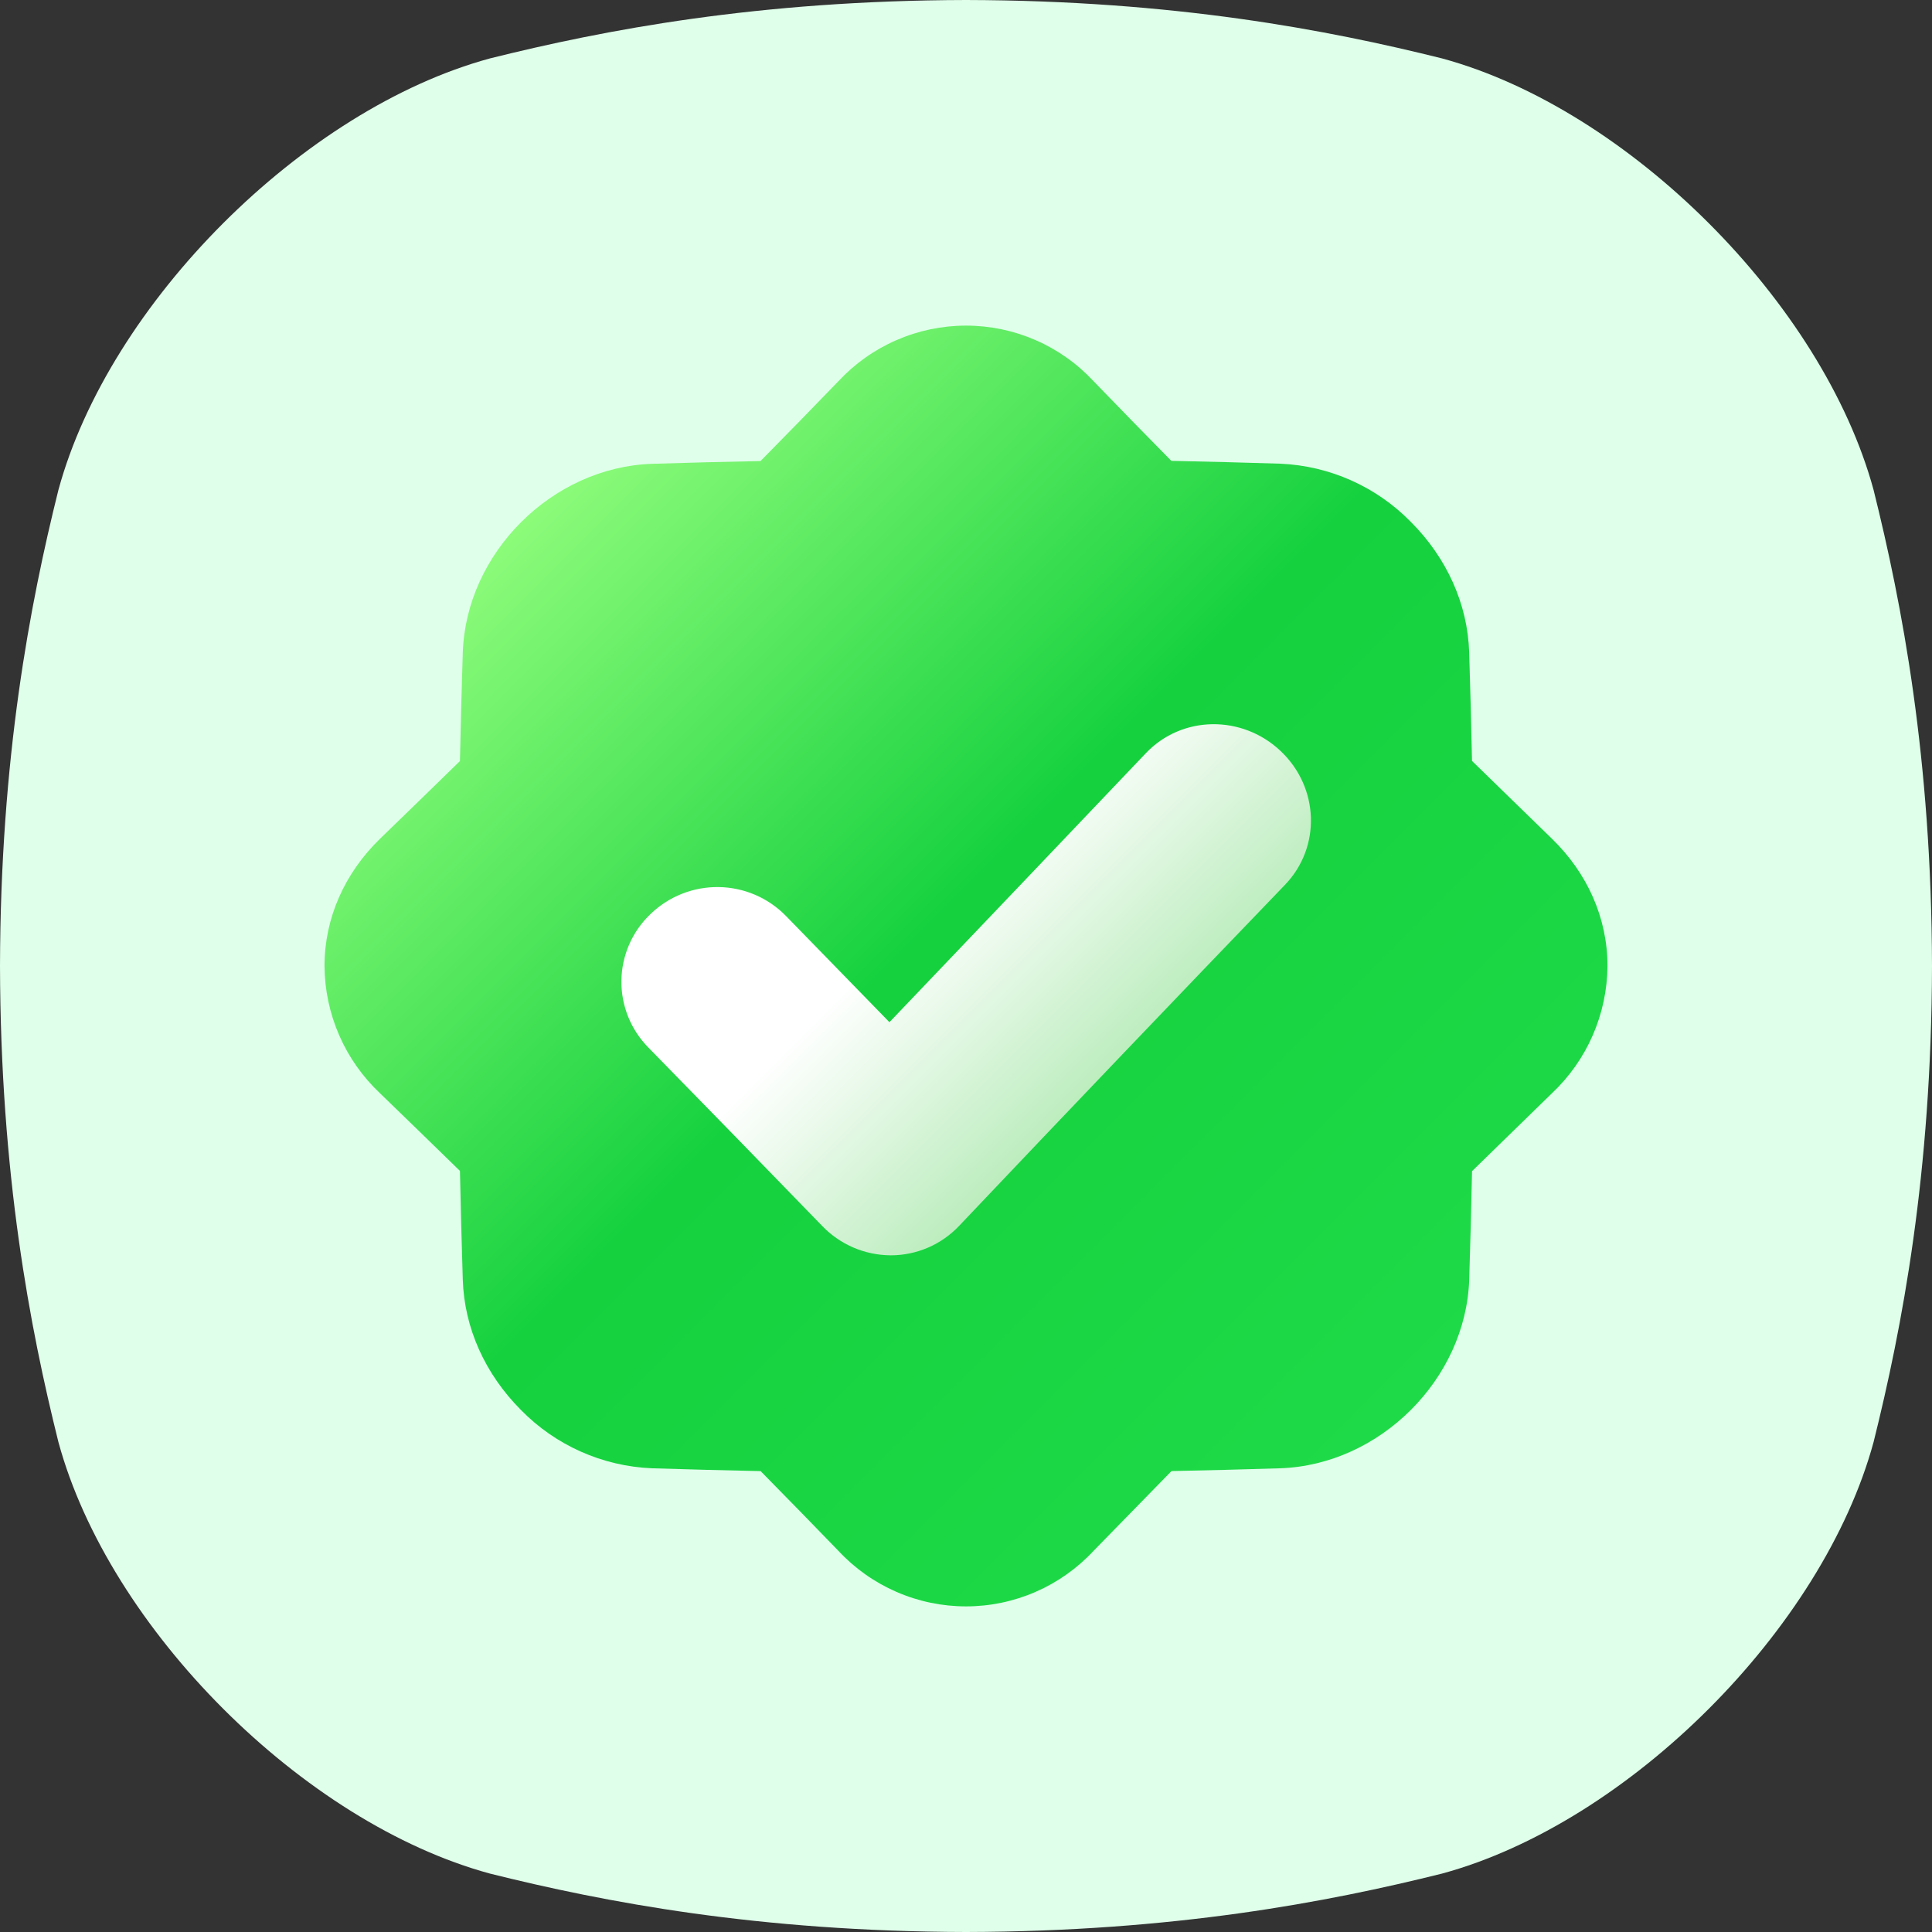 <svg width="56" height="56" viewBox="0 0 56 56" fill="none" xmlns="http://www.w3.org/2000/svg">
<rect x="0" y="0" width="56" height="56" fill="#333333" stroke="none"/>
<g clip-path="url(#clip0_86_2006)">
<path d="M54.307 14.202C52.837 8.792 47.209 3.163 41.798 1.693C38.479 0.866 34.034 0.014 28 0C21.966 0.014 17.521 0.866 14.202 1.693C8.792 3.163 3.163 8.79 1.693 14.202C0.866 17.521 0.014 21.966 0 28C0.014 34.034 0.866 38.479 1.693 41.798C3.163 47.209 8.792 52.837 14.202 54.307C17.521 55.134 21.968 55.986 28 56C34.033 55.986 38.479 55.134 41.798 54.307C47.209 52.837 52.837 47.209 54.307 41.798C55.134 38.479 55.986 34.032 56 28C55.986 21.966 55.134 17.521 54.307 14.202Z" fill="#DFFFEA"/>
<path d="M44.985 24.312C44.214 23.562 43.442 22.81 42.667 22.056C42.645 21.008 42.618 19.959 42.585 18.91C42.541 17.507 41.935 16.168 40.894 15.127C39.891 14.103 38.536 13.5 37.104 13.44C36.053 13.407 35.002 13.38 33.952 13.358C33.192 12.588 32.44 11.818 31.696 11.047C31.223 10.539 30.651 10.134 30.016 9.858C29.38 9.581 28.694 9.438 28 9.438C27.307 9.438 26.621 9.581 25.985 9.858C25.35 10.134 24.778 10.539 24.305 11.047C23.56 11.819 22.806 12.591 22.044 13.364C20.994 13.384 19.945 13.411 18.895 13.444C16.002 13.543 13.512 16.027 13.414 18.913C13.381 19.961 13.354 21.01 13.332 22.059C12.558 22.815 11.786 23.567 11.014 24.313C9.985 25.314 9.406 26.618 9.406 28C9.411 28.692 9.556 29.375 9.832 30.009C10.108 30.643 10.511 31.214 11.014 31.688C11.786 32.434 12.558 33.185 13.332 33.94C13.354 34.99 13.381 36.04 13.414 37.089C13.457 38.495 14.063 39.83 15.104 40.873C16.107 41.896 17.462 42.499 18.895 42.559C19.946 42.592 20.997 42.619 22.047 42.641C22.807 43.413 23.559 44.183 24.303 44.953C24.776 45.461 25.348 45.865 25.984 46.142C26.62 46.419 27.306 46.562 28 46.562C28.694 46.562 29.38 46.419 30.016 46.142C30.652 45.865 31.224 45.461 31.697 44.953C32.445 44.184 33.198 43.413 33.956 42.64C35.005 42.619 36.056 42.592 37.105 42.559C39.997 42.461 42.488 39.974 42.586 37.09C42.619 36.042 42.646 34.994 42.668 33.946C43.442 33.19 44.215 32.438 44.986 31.687C45.489 31.213 45.891 30.642 46.167 30.008C46.443 29.375 46.589 28.691 46.594 28C46.594 26.616 46.015 25.312 44.985 24.312Z" fill="url(#paint0_linear_86_2006)"/>
<path d="M37.245 25.648C34.113 28.903 30.93 32.231 27.801 35.532C27.546 35.801 27.24 36.016 26.899 36.163C26.559 36.309 26.193 36.386 25.822 36.386H25.812C25.442 36.383 25.076 36.307 24.736 36.161C24.396 36.014 24.088 35.802 23.832 35.535C22.159 33.808 20.475 32.082 18.8 30.37C18.546 30.114 18.345 29.81 18.209 29.475C18.074 29.14 18.007 28.782 18.012 28.421C18.017 28.059 18.095 27.703 18.239 27.372C18.384 27.041 18.594 26.743 18.856 26.494C19.384 25.984 20.092 25.703 20.826 25.712C21.56 25.721 22.261 26.02 22.775 26.543C23.775 27.569 24.777 28.597 25.781 29.629C28.266 27.026 30.762 24.408 33.218 21.827C34.262 20.733 36.002 20.712 37.121 21.77C38.24 22.829 38.297 24.556 37.245 25.648Z" fill="url(#paint1_linear_86_2006)"/>
</g>
<defs>
<linearGradient id="paint0_linear_86_2006" x1="40.88" y1="40.881" x2="15.119" y2="15.121" gradientUnits="userSpaceOnUse">
<stop stop-color="#1FDA48"/>
<stop offset="0.54" stop-color="#15D13E"/>
<stop offset="1" stop-color="#8CFB7A"/>
</linearGradient>
<linearGradient id="paint1_linear_86_2006" x1="32.576" y1="30.758" x2="23.58" y2="21.762" gradientUnits="userSpaceOnUse">
<stop stop-color="#BCEDBE"/>
<stop offset="0.57" stop-color="white"/>
<stop offset="1" stop-color="white"/>
</linearGradient>
<clipPath id="clip0_86_2006">
<rect width="56" height="56" fill="white"/>
</clipPath>
</defs>
</svg>

